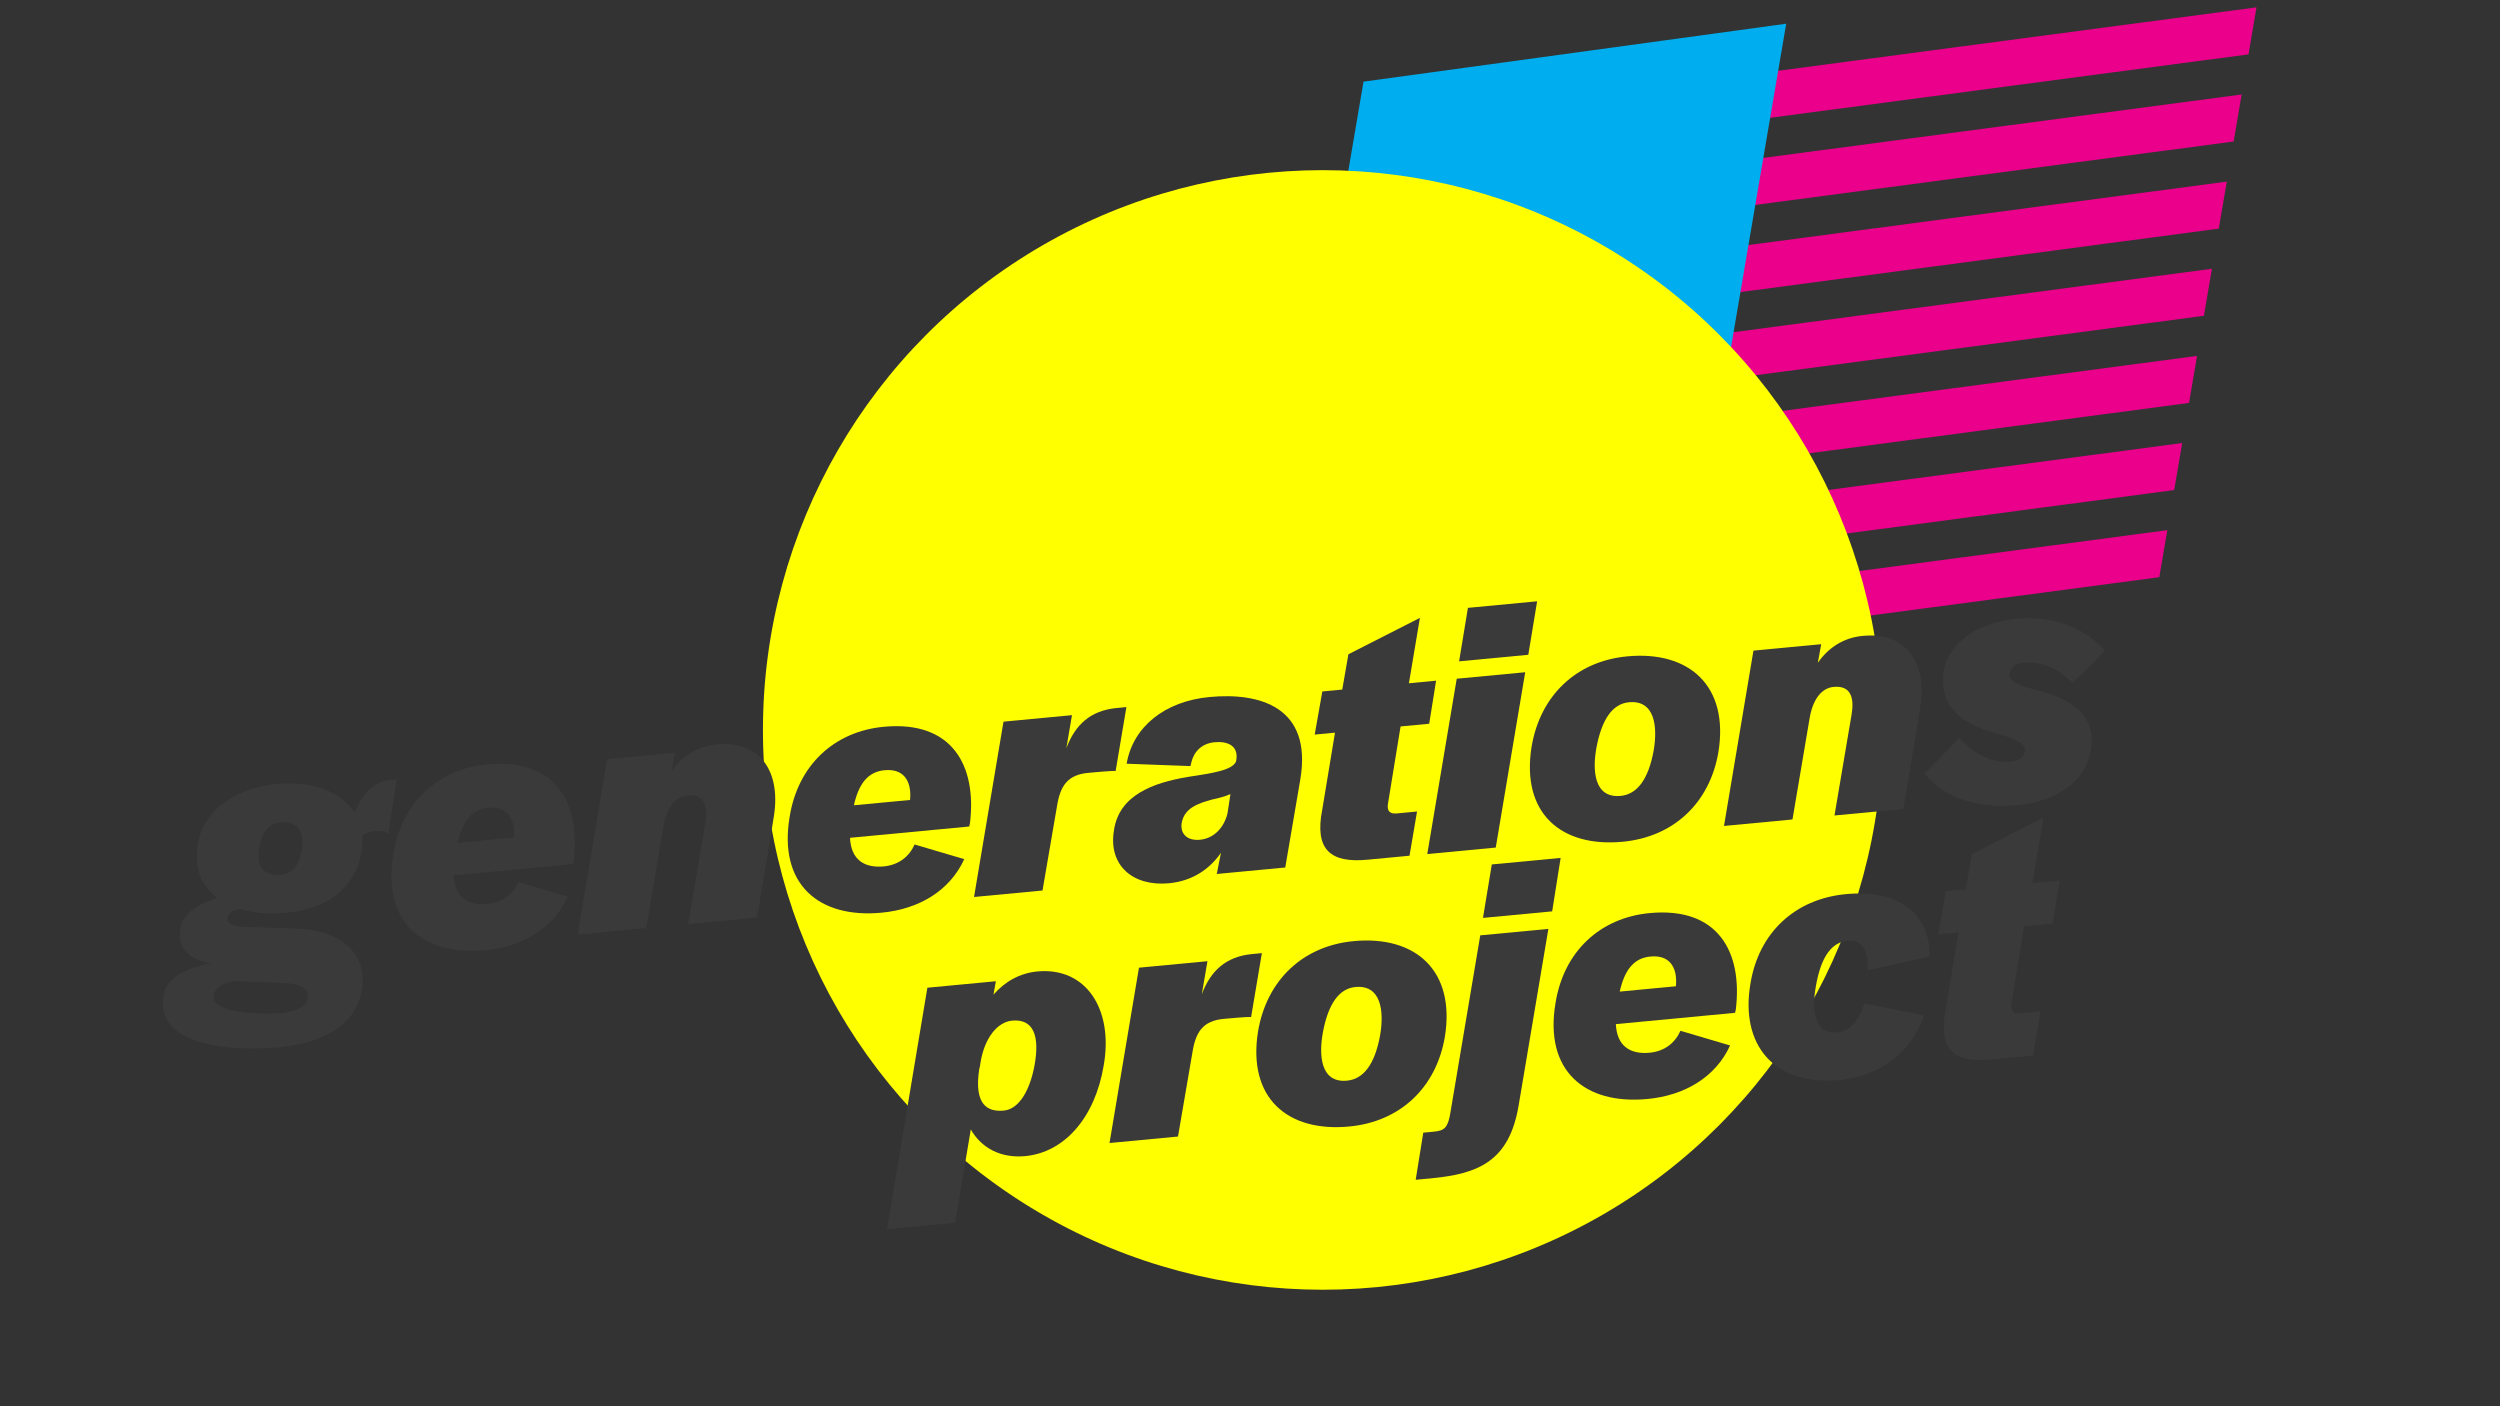 <?xml version="1.0" encoding="utf-8"?>
<!-- Generator: Adobe Illustrator 23.0.1, SVG Export Plug-In . SVG Version: 6.00 Build 0)  -->
<svg version="1.1" id="Layer_1" xmlns="http://www.w3.org/2000/svg" xmlns:xlink="http://www.w3.org/1999/xlink" x="0px" y="0px"
	 viewBox="0 0 1920 1080" style="enable-background:new 0 0 1920 1080;" xml:space="preserve">
<rect x="0" y="0" width="1920" height="1080" fill="#333333" stroke="none"/>
<style type="text/css">
	.st0{fill:#EB008B;}
	.st1{fill:#00ADEE;}
	.st2{fill:#FFFF00;}
	.st3{fill:#3A3A3A;}
</style>
<g>
	<polygon class="st0" points="1726.84,41.75 1333.82,93.87 1339.97,57.76 1733,5.64 	"/>
	<polygon class="st0" points="1715.43,108.67 1322.4,160.79 1328.56,124.68 1721.59,72.56 	"/>
	<polygon class="st0" points="1704.01,175.59 1310.99,227.71 1317.15,191.6 1710.17,139.48 	"/>
	<polygon class="st0" points="1692.6,242.52 1299.57,294.64 1305.73,258.53 1698.76,206.41 	"/>
	<polygon class="st0" points="1681.18,309.44 1288.16,361.56 1294.32,325.45 1687.34,273.33 	"/>
	<polygon class="st0" points="1669.77,376.36 1276.74,428.48 1282.9,392.37 1675.93,340.25 	"/>
	<polygon class="st0" points="1658.35,443.28 1265.33,495.4 1271.49,459.29 1664.51,407.17 	"/>
	<polygon class="st1" points="1328.2,273.91 1003.57,318.4 1047.18,62.7 1371.81,18.2 	"/>
	<polygon class="st0" points="1317.24,338.15 992.88,381.09 999.04,344.98 1323.4,302.04 	"/>
	<polygon class="st0" points="1305.83,405.07 981.46,448.02 987.62,411.91 1311.99,368.96 	"/>
	<polygon class="st0" points="1294.41,472 970.05,514.94 976.21,478.83 1300.57,435.89 	"/>
</g>
<circle class="st2" cx="1015.86" cy="560.6" r="429.92"/>
<g>
	<path class="st3" d="M184.68,698.17l-0.28,0.03c-5.84,0.55-8.94,3.37-9.74,6.82c-0.92,5.14,7.08,6.63,13.56,6.86
		c1.97,0.09,37.73,1.2,37.73,1.2c35.15,0.6,56.8,18.76,51.92,47.3c-4.25,26.23-28.72,40.62-63.77,43.94
		c-38.4,3.64-95.04-1.66-88.53-39.62c1.93-12.25,14.57-21.03,36.67-24.81c-13.95-2.05-26.48-9.84-23.83-26.38
		c1.7-11.67,13.87-19.56,28.63-23.77c-11.77-8.71-18.4-22.4-15.16-41.52c4.11-24.81,27.92-43.07,60.2-46.13
		c28.38-2.69,50.27,6.19,60.23,22.37c5.84-15.43,15.09-24.45,28.17-25.69c1.39-0.13,2.78-0.26,4.2-0.12l-6.47,41.32
		c-2.97-1.68-6.38-2.2-10-1.86c-3.9,0.37-7.16,1.52-10.03,3.76c0.37,3.89,0.18,7.84-0.54,12.12c-4.2,26.79-25.31,43.95-57.31,46.98
		C207.8,702.16,195.37,701.37,184.68,698.17z M181.22,753.52c-10.57,1-16.35,5.2-17.19,11.17c-1.99,14.51,40.94,14.37,51.52,13.37
		c13.36-1.26,19.72-5.24,20.81-11.52c0.73-7.09-3.61-11.45-24.72-11.98L181.22,753.52z M231.75,652.73
		c2.33-13.98-3.53-22.41-16.05-21.22c-8.9,0.84-13.97,6.66-16.48,18.68c-2.66,13.45,1.55,22.31,15.82,21.8
		C224.78,671.07,230.05,664.4,231.75,652.73z"/>
	<path class="st3" d="M302.01,656.46c6.3-40.18,34.47-65.87,72.31-69.45c52.31-4.96,71.57,29.44,66.24,74.01l-0.6,2.58l-91.54,8.67
		c0.75,16.77,10.92,23.39,25.94,21.97c11.41-1.08,19.51-7.46,23.67-16.84l38.12,11.27c-11.17,24.36-34.82,38.39-63.48,41.11
		C324.54,734.33,293.42,708.08,302.01,656.46z M351.39,647.29l43.13-4.08c1.2-11.06-2.32-24.48-19.57-22.85
		C362.15,621.57,355.15,630.65,351.39,647.29z"/>
	<path class="st3" d="M466.3,583.06l52.03-4.93l-2.58,14.28c8.15-11.72,19.79-19.28,34.54-20.68c33.94-3.21,50.31,21.34,43.64,57.63
		c-0.12,1.7-12.52,75.3-12.52,75.3l-52.86,5.01l13.14-77.6c1.98-11.7,0.12-22.47-13.79-21.15c-9.74,0.92-16.16,10.23-18.48,24.21
		l-13.14,77.6l-52.59,4.98L466.3,583.06z"/>
	<path class="st3" d="M606.4,627.62c6.3-40.18,34.47-65.87,72.31-69.45c52.31-4.96,71.57,29.44,66.24,74.01l-0.6,2.58l-91.54,8.67
		c0.75,16.77,10.92,23.39,25.94,21.97c11.41-1.08,19.51-7.46,23.67-16.84l38.12,11.27c-11.17,24.36-34.82,38.39-63.48,41.11
		C628.94,705.5,597.81,679.25,606.4,627.62z M655.78,618.46l43.13-4.08c1.2-11.06-2.32-24.48-19.57-22.85
		C666.54,592.73,659.54,601.82,655.78,618.46z"/>
	<path class="st3" d="M770.69,554.23l52.59-4.98l-4.33,25.4c6.71-18.04,18.59-28.99,38.62-30.89l7.51-0.71l-8.27,49.07
		c-2.84-0.29-19.25,1.26-21.2,1.45c-15.58,1.48-21.24,9.87-23.74,24.99l-11.22,65.35l-52.59,4.98L770.69,554.23z"/>
	<path class="st3" d="M855.52,637.71c3.9-27.04,29.95-36.52,56.75-41.03c18.26-2.85,34.06-4.91,37.05-11.93l0.17-1.14
		c1.75-11.11-6.99-14.5-16.73-13.57c-9.74,0.92-15.89,7.12-17.88,15.73l-0.6,2.58l-49.02-1.81c4.88-28.54,29.42-47.99,63.65-51.23
		c38.67-3.66,79.05,7.67,69.72,63.3l-11.56,67.63l-52.59,4.98l3.23-16.31c-8.88,12.91-22.36,21.77-39.89,23.43
		C870.01,680.98,851.04,664.53,855.52,637.71z M942.72,624.68l2.25-14.81c-4.04,1.79-8.97,3.1-13.93,4.13
		c-10.94,3-21.56,6.53-23.54,18.23c-1.18,8.25,4.38,13.62,14.12,12.7C931.08,644.03,939.68,637.04,942.72,624.68z"/>
	<path class="st3" d="M1015.46,622l9.82-59.32l-15.58,1.48l5.85-33.12l15.3-1.45l4.73-27.12l54.9-27.94l-8.44,50.21l20.87-1.98
		l-5.29,33.07l-21.98,2.08l-9.77,59.88c-0.64,5.11,1.55,7.43,6.83,6.93l15.58-1.48l-5.77,33.95l-32.28,3.06
		C1022.14,662.92,1009.4,652.9,1015.46,622z"/>
	<path class="st3" d="M1118.77,521.26l52.59-4.98l-22.62,134.65l-52.59,4.98L1118.77,521.26z M1127.37,466.83l53.14-5.03
		l-6.78,41.07l-53.14,5.03L1127.37,466.83z"/>
	<path class="st3" d="M1176.23,573.65c6.63-39.65,34.47-65.87,73.42-69.56c47.86-4.53,78.25,22.91,70.11,73.37
		c-6.66,39.37-34.52,65.31-73.47,69C1198.99,650.94,1168.15,624.67,1176.23,573.65z M1269.99,576.56
		c3.27-18.84,0.79-39.1-18.96-37.23c-12.52,1.19-20.95,12.93-25.02,35.22c-2.95,16.28-2.23,38.67,18.63,36.7
		C1257.16,610.06,1265.92,598.84,1269.99,576.56z"/>
	<path class="st3" d="M1346.65,499.68l52.03-4.93l-2.58,14.28c8.15-11.72,19.79-19.28,34.54-20.68
		c33.95-3.22,50.31,21.34,43.64,57.63c-0.12,1.7-12.52,75.3-12.52,75.3l-52.87,5.01l13.14-77.6c1.98-11.7,0.12-22.47-13.79-21.15
		c-9.74,0.92-16.16,10.23-18.48,24.21l-13.14,77.6l-52.59,4.98L1346.65,499.68z"/>
	<path class="st3" d="M1478,594.19l26.87-27.53c9.1,10.09,22.37,19.78,39.34,18.17c5.84-0.55,9.61-2.31,10.8-7.48
		c1.39-6.03-5.68-9.57-23.56-14.61c-24.21-6.69-42.03-19.88-38.91-46.28c3.91-23.95,28.07-38.59,55.89-41.23
		c25.6-2.42,51,4.99,68.01,24.44c0.08,0.83-24.88,24.81-24.88,24.81c-9.63-9.76-21.82-17.02-37.41-15.55
		c-5.57,0.53-9.53,3.15-10.5,7.73c-1.9,6.64,6.54,9.77,21.79,13.66c24.44,6.11,45.01,18.76,40.28,45.87
		c-4.33,25.39-27.99,39.43-56.09,42.09C1518.74,621.21,1492.95,612.71,1478,594.19z"/>
</g>
<g>
	<path class="st3" d="M745.57,867.42l-12.03,71.6l-52.31,4.96l31-185.41l52.59-4.98l-1.83,10.28c8.87-10.1,20.33-16.52,33.69-17.79
		c37.56-3.56,58.64,29.26,50.93,72.38c-6.63,39.65-29.91,66.56-60.24,69.43C768.45,889.68,753.65,881.54,745.57,867.42z
		 M794.52,818.15c4.07-22.28-0.59-35.88-17.29-34.3c-10.85,1.03-20.98,12.66-24.19,32.05c0.05,0.56-0.69,4.56-0.94,4.86
		c-3.31,21.37,1.52,33.82,18.77,32.19C783.11,851.79,791.2,836.43,794.52,818.15z"/>
	<path class="st3" d="M874.73,743.18l52.59-4.98l-4.33,25.4c6.71-18.04,18.59-28.99,38.62-30.89l7.51-0.71l-8.27,49.07
		c-2.83-0.29-19.25,1.26-21.2,1.45c-15.58,1.48-21.24,9.87-23.74,24.99l-11.21,65.35l-52.59,4.98L874.73,743.18z"/>
	<path class="st3" d="M966.14,792.35c6.63-39.65,34.47-65.87,73.42-69.56c47.86-4.53,78.25,22.91,70.11,73.37
		c-6.66,39.37-34.52,65.31-73.47,69C988.9,869.64,958.06,843.37,966.14,792.35z M1059.9,795.26c3.27-18.84,0.79-39.1-18.97-37.23
		c-12.52,1.19-20.95,12.93-25.02,35.22c-2.95,16.28-2.23,38.67,18.63,36.69C1047.07,828.76,1055.83,817.54,1059.9,795.26z"/>
	<path class="st3" d="M1093.08,869.88l8.07-0.76c8.35-0.79,10.94-3,12.87-15.26l22.82-135.51l52.31-4.96l-22.82,135.51
		c-7.18,42.79-30.67,52.59-67.12,56.05l-11.96,1.13L1093.08,869.88z M1145.71,663.89l52.86-5.01l-6.5,41.04l-53.14,5.03
		L1145.71,663.89z"/>
	<path class="st3" d="M1194.57,770.71c6.3-40.18,34.47-65.87,72.31-69.45c52.31-4.96,71.57,29.44,66.24,74.01l-0.6,2.58l-91.54,8.67
		c0.75,16.77,10.92,23.39,25.94,21.97c11.41-1.08,19.5-7.46,23.67-16.84l38.12,11.27c-11.17,24.36-34.82,38.39-63.48,41.11
		C1217.11,848.58,1185.99,822.34,1194.57,770.71z M1243.95,761.54l43.13-4.08c1.2-11.06-2.32-24.48-19.57-22.85
		C1254.71,735.82,1247.71,744.9,1243.95,761.54z"/>
	<path class="st3" d="M1344.4,755.11c6.43-38.79,34.02-64.7,73.25-68.42c39.79-3.77,64.83,14.63,64.32,47.81l-47.55,10.68
		c0.48-12.68-2.82-23.88-15.34-22.69c-11.69,1.11-20.3,10.91-24.49,34.88c-3.67,20.56-0.42,37.09,16.56,35.49
		c9.74-0.92,16.29-8.84,20.64-22.17l45.78,9.14c-9.16,27.82-33.48,46.68-64.64,49.64C1362.01,834.3,1336.21,801.93,1344.4,755.11z"
		/>
	<path class="st3" d="M1494.28,775.45l9.82-59.32l-15.58,1.48l5.85-33.12l15.3-1.45l4.73-27.12l54.9-27.94l-8.44,50.21l20.87-1.98
		l-5.29,33.07l-21.98,2.08l-9.77,59.88c-0.64,5.11,1.55,7.43,6.83,6.93l15.58-1.48l-5.77,33.95l-32.27,3.06
		C1500.96,816.36,1488.22,806.34,1494.28,775.45z"/>
</g>
</svg>
